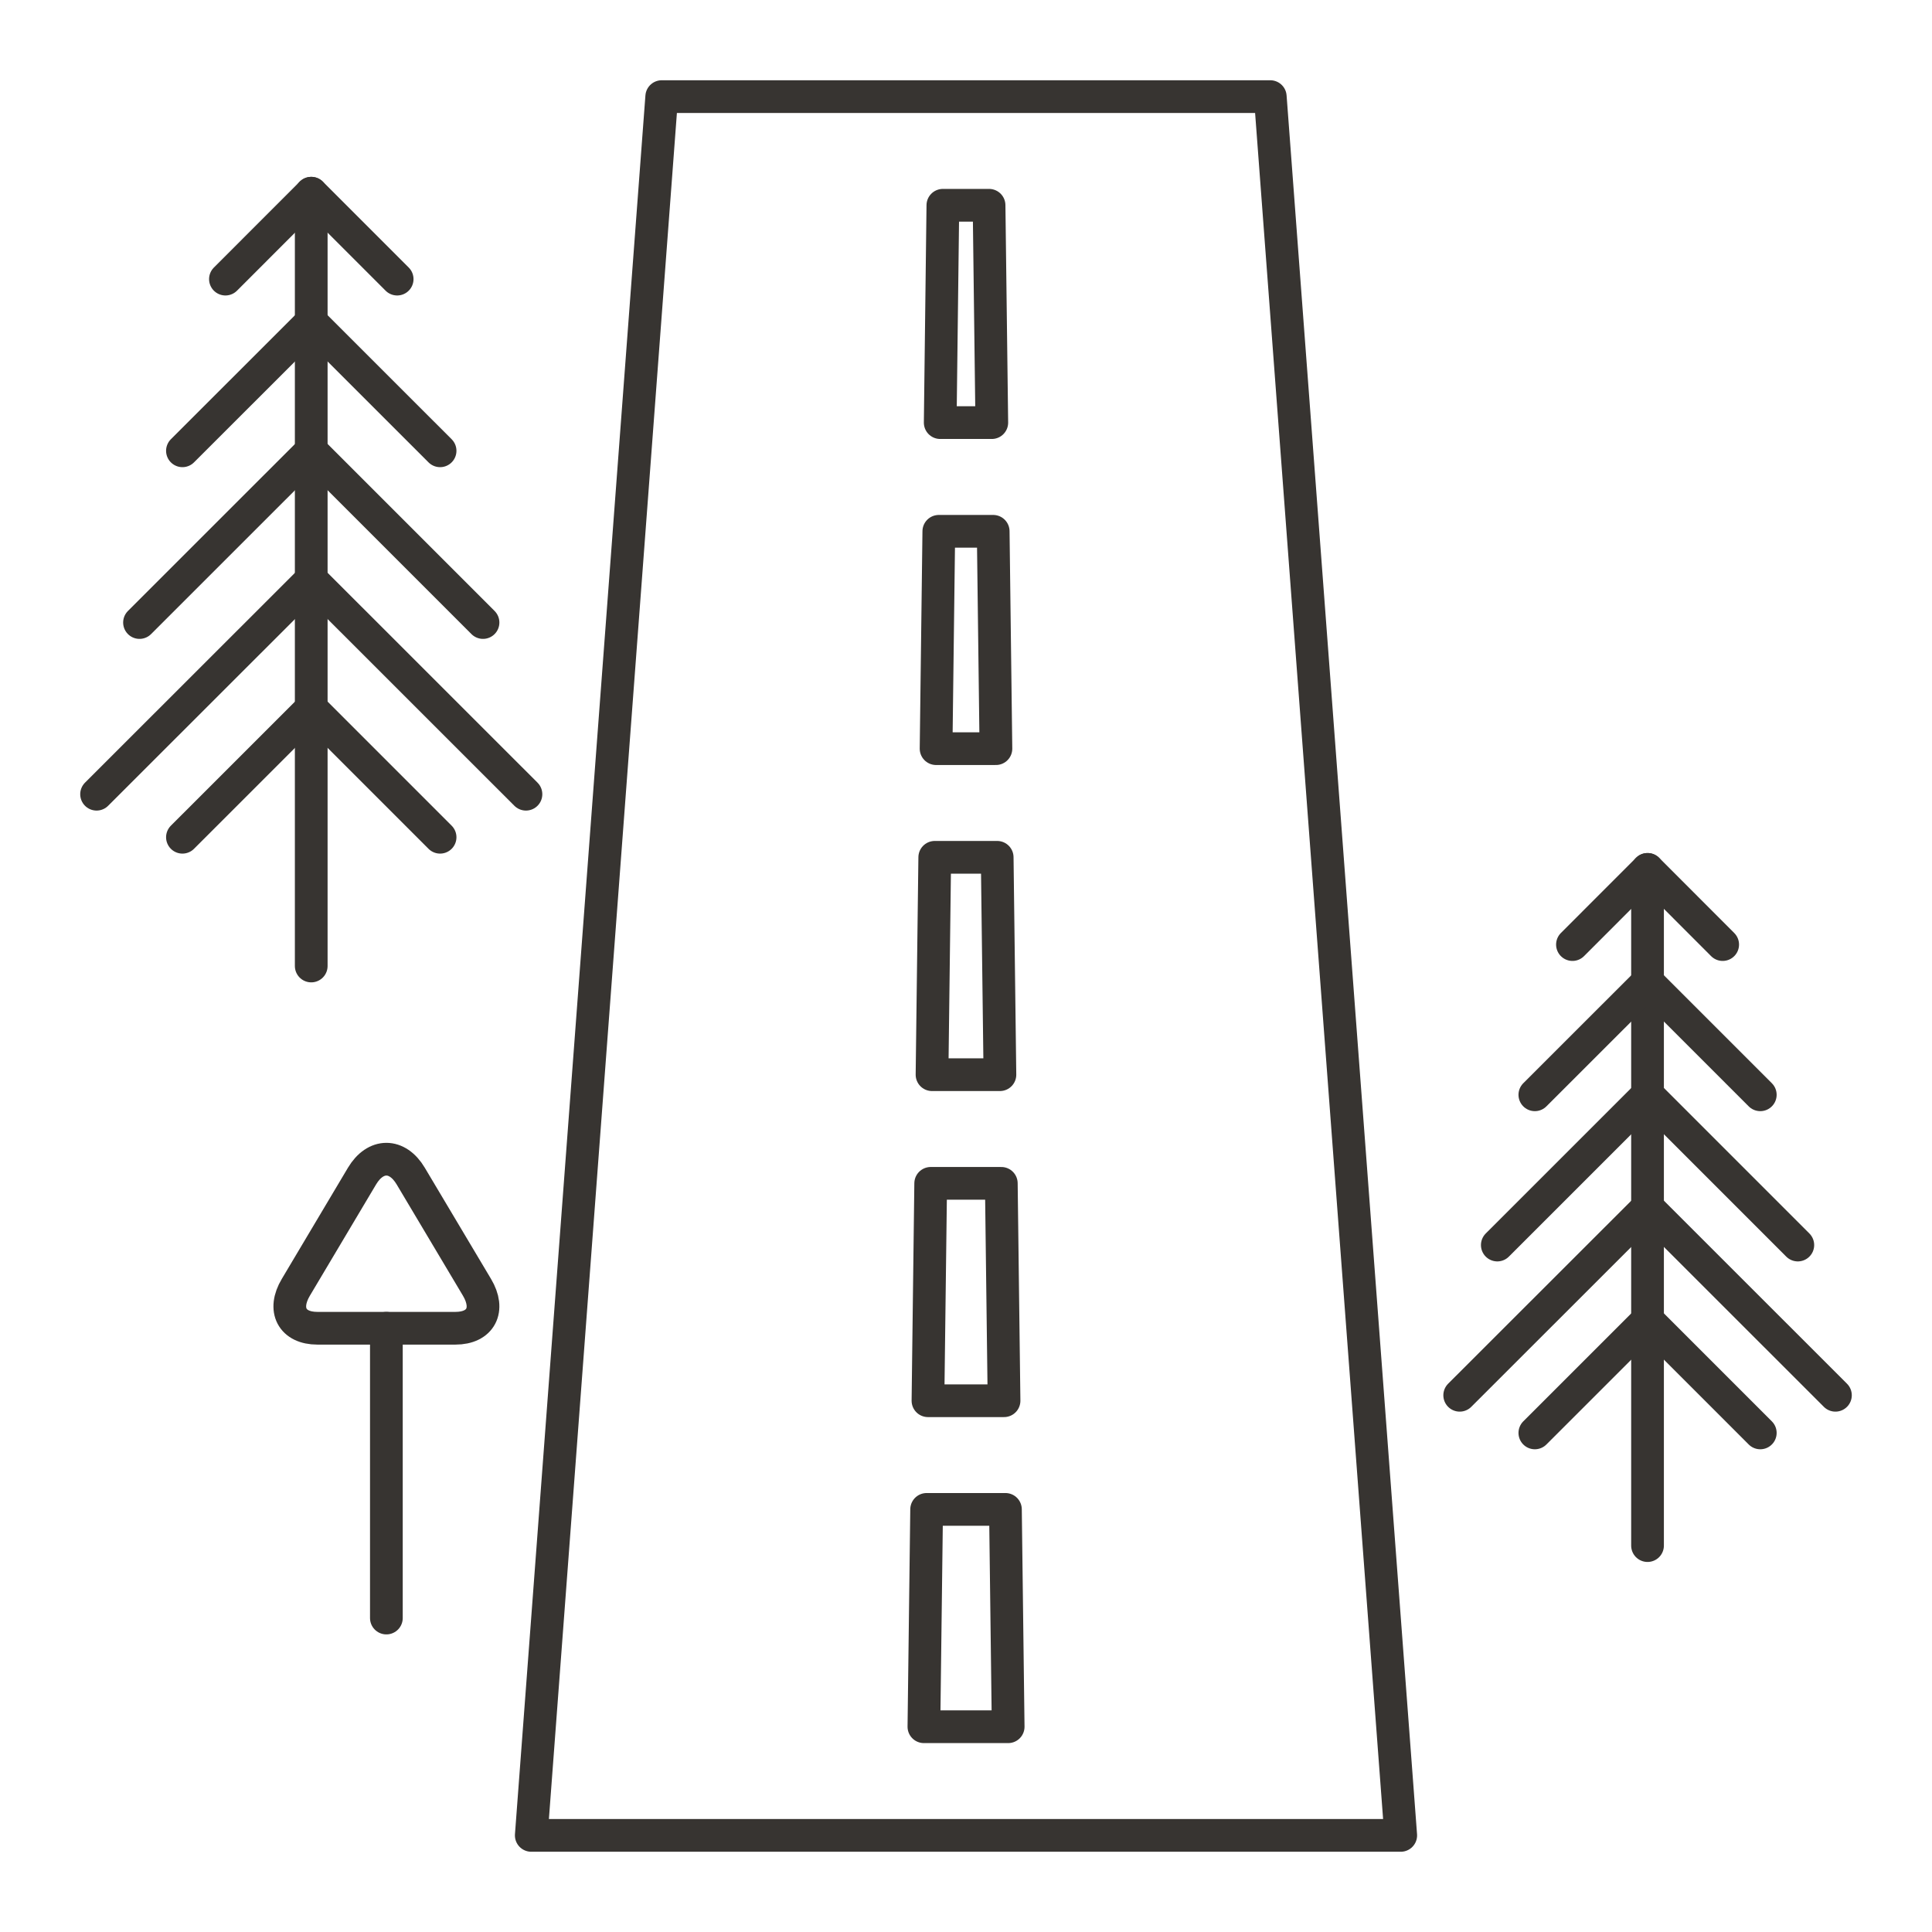<?xml version="1.0" encoding="utf-8"?>
<!-- Generator: Adobe Illustrator 16.0.0, SVG Export Plug-In . SVG Version: 6.00 Build 0)  -->
<!DOCTYPE svg PUBLIC "-//W3C//DTD SVG 1.0//EN" "http://www.w3.org/TR/2001/REC-SVG-20010904/DTD/svg10.dtd">
<svg version="1.0" id="Layer_1" xmlns="http://www.w3.org/2000/svg" xmlns:xlink="http://www.w3.org/1999/xlink" x="0px" y="0px"
	 width="708.66px" height="708.66px" viewBox="0 0 708.66 708.66" enable-background="new 0 0 708.66 708.66" xml:space="preserve">
<g>
	
		<polygon fill="none" stroke="#373431" stroke-width="12" stroke-linecap="round" stroke-linejoin="round" stroke-miterlimit="10" points="
		194.872,673.225 242.724,35.437 465.938,35.437 513.79,673.225 	"/>
	
		<polygon fill="none" stroke="#373431" stroke-width="12" stroke-linecap="round" stroke-linejoin="round" stroke-miterlimit="10" points="
		345.847,75.292 344.87,155.016 363.792,155.016 362.79,75.292 	"/>
	
		<polygon fill="none" stroke="#373431" stroke-width="12" stroke-linecap="round" stroke-linejoin="round" stroke-miterlimit="10" points="
		344.358,194.884 343.356,274.607 365.306,274.607 364.304,194.884 	"/>
	
		<polygon fill="none" stroke="#373431" stroke-width="12" stroke-linecap="round" stroke-linejoin="round" stroke-miterlimit="10" points="
		342.868,314.463 341.868,394.198 366.771,394.198 365.769,314.463 	"/>
	
		<polygon fill="none" stroke="#373431" stroke-width="12" stroke-linecap="round" stroke-linejoin="round" stroke-miterlimit="10" points="
		341.38,434.054 340.378,513.79 368.284,513.79 367.282,434.054 	"/>
	
		<polygon fill="none" stroke="#373431" stroke-width="12" stroke-linecap="round" stroke-linejoin="round" stroke-miterlimit="10" points="
		339.89,553.646 338.89,633.369 369.798,633.369 368.796,553.646 	"/>
	<path fill="none" stroke="#373431" stroke-width="12" stroke-linecap="round" stroke-linejoin="round" stroke-miterlimit="10" d="
		M604.317,318.894v248.033V318.894z"/>
	
		<polygon fill="none" stroke="#373431" stroke-width="12" stroke-linecap="round" stroke-linejoin="round" stroke-miterlimit="10" points="
		631.88,346.469 604.341,318.894 576.778,346.469 604.341,318.894 	"/>
	
		<polygon fill="none" stroke="#373431" stroke-width="12" stroke-linecap="round" stroke-linejoin="round" stroke-miterlimit="10" points="
		562.984,401.571 604.341,360.238 645.674,401.571 604.341,360.238 	"/>
	
		<polygon fill="none" stroke="#373431" stroke-width="12" stroke-linecap="round" stroke-linejoin="round" stroke-miterlimit="10" points="
		659.443,456.686 604.341,401.571 549.215,456.686 604.341,401.571 	"/>
	
		<polygon fill="none" stroke="#373431" stroke-width="12" stroke-linecap="round" stroke-linejoin="round" stroke-miterlimit="10" points="
		535.421,511.788 604.341,442.916 673.237,511.788 604.341,442.916 	"/>
	
		<polygon fill="none" stroke="#373431" stroke-width="12" stroke-linecap="round" stroke-linejoin="round" stroke-miterlimit="10" points="
		645.674,525.594 604.341,484.249 562.984,525.594 604.341,484.249 	"/>
	<path fill="none" stroke="#373431" stroke-width="12" stroke-linecap="round" stroke-linejoin="round" stroke-miterlimit="10" d="
		M114.16,70.873v283.458V70.873z"/>
	
		<polygon fill="none" stroke="#373431" stroke-width="12" stroke-linecap="round" stroke-linejoin="round" stroke-miterlimit="10" points="
		145.678,102.379 114.184,70.873 82.69,102.379 114.184,70.873 	"/>
	
		<polygon fill="none" stroke="#373431" stroke-width="12" stroke-linecap="round" stroke-linejoin="round" stroke-miterlimit="10" points="
		66.918,165.355 114.184,118.126 161.425,165.355 114.184,118.126 	"/>
	
		<polygon fill="none" stroke="#373431" stroke-width="12" stroke-linecap="round" stroke-linejoin="round" stroke-miterlimit="10" points="
		177.172,228.343 114.184,165.355 51.172,228.343 114.184,165.355 	"/>
	
		<polygon fill="none" stroke="#373431" stroke-width="12" stroke-linecap="round" stroke-linejoin="round" stroke-miterlimit="10" points="
		35.425,291.318 114.184,212.608 192.919,291.318 114.184,212.608 	"/>
	
		<polygon fill="none" stroke="#373431" stroke-width="12" stroke-linecap="round" stroke-linejoin="round" stroke-miterlimit="10" points="
		161.425,307.102 114.184,259.849 66.918,307.102 114.184,259.849 	"/>
	<path fill="none" stroke="#373431" stroke-width="12" stroke-linecap="round" stroke-linejoin="round" stroke-miterlimit="10" d="
		M150.658,431.393c-4.907-8.264-12.939-8.264-17.871,0l-24.267,40.783c-4.932,8.252-1.367,15.027,7.91,15.027h50.61
		c9.277,0,12.842-6.775,7.91-15.027L150.658,431.393z"/>
	<path fill="none" stroke="#373431" stroke-width="12" stroke-linecap="round" stroke-linejoin="round" stroke-miterlimit="10" d="
		M141.723,487.203v106.298V487.203z"/>
</g>
</svg>
